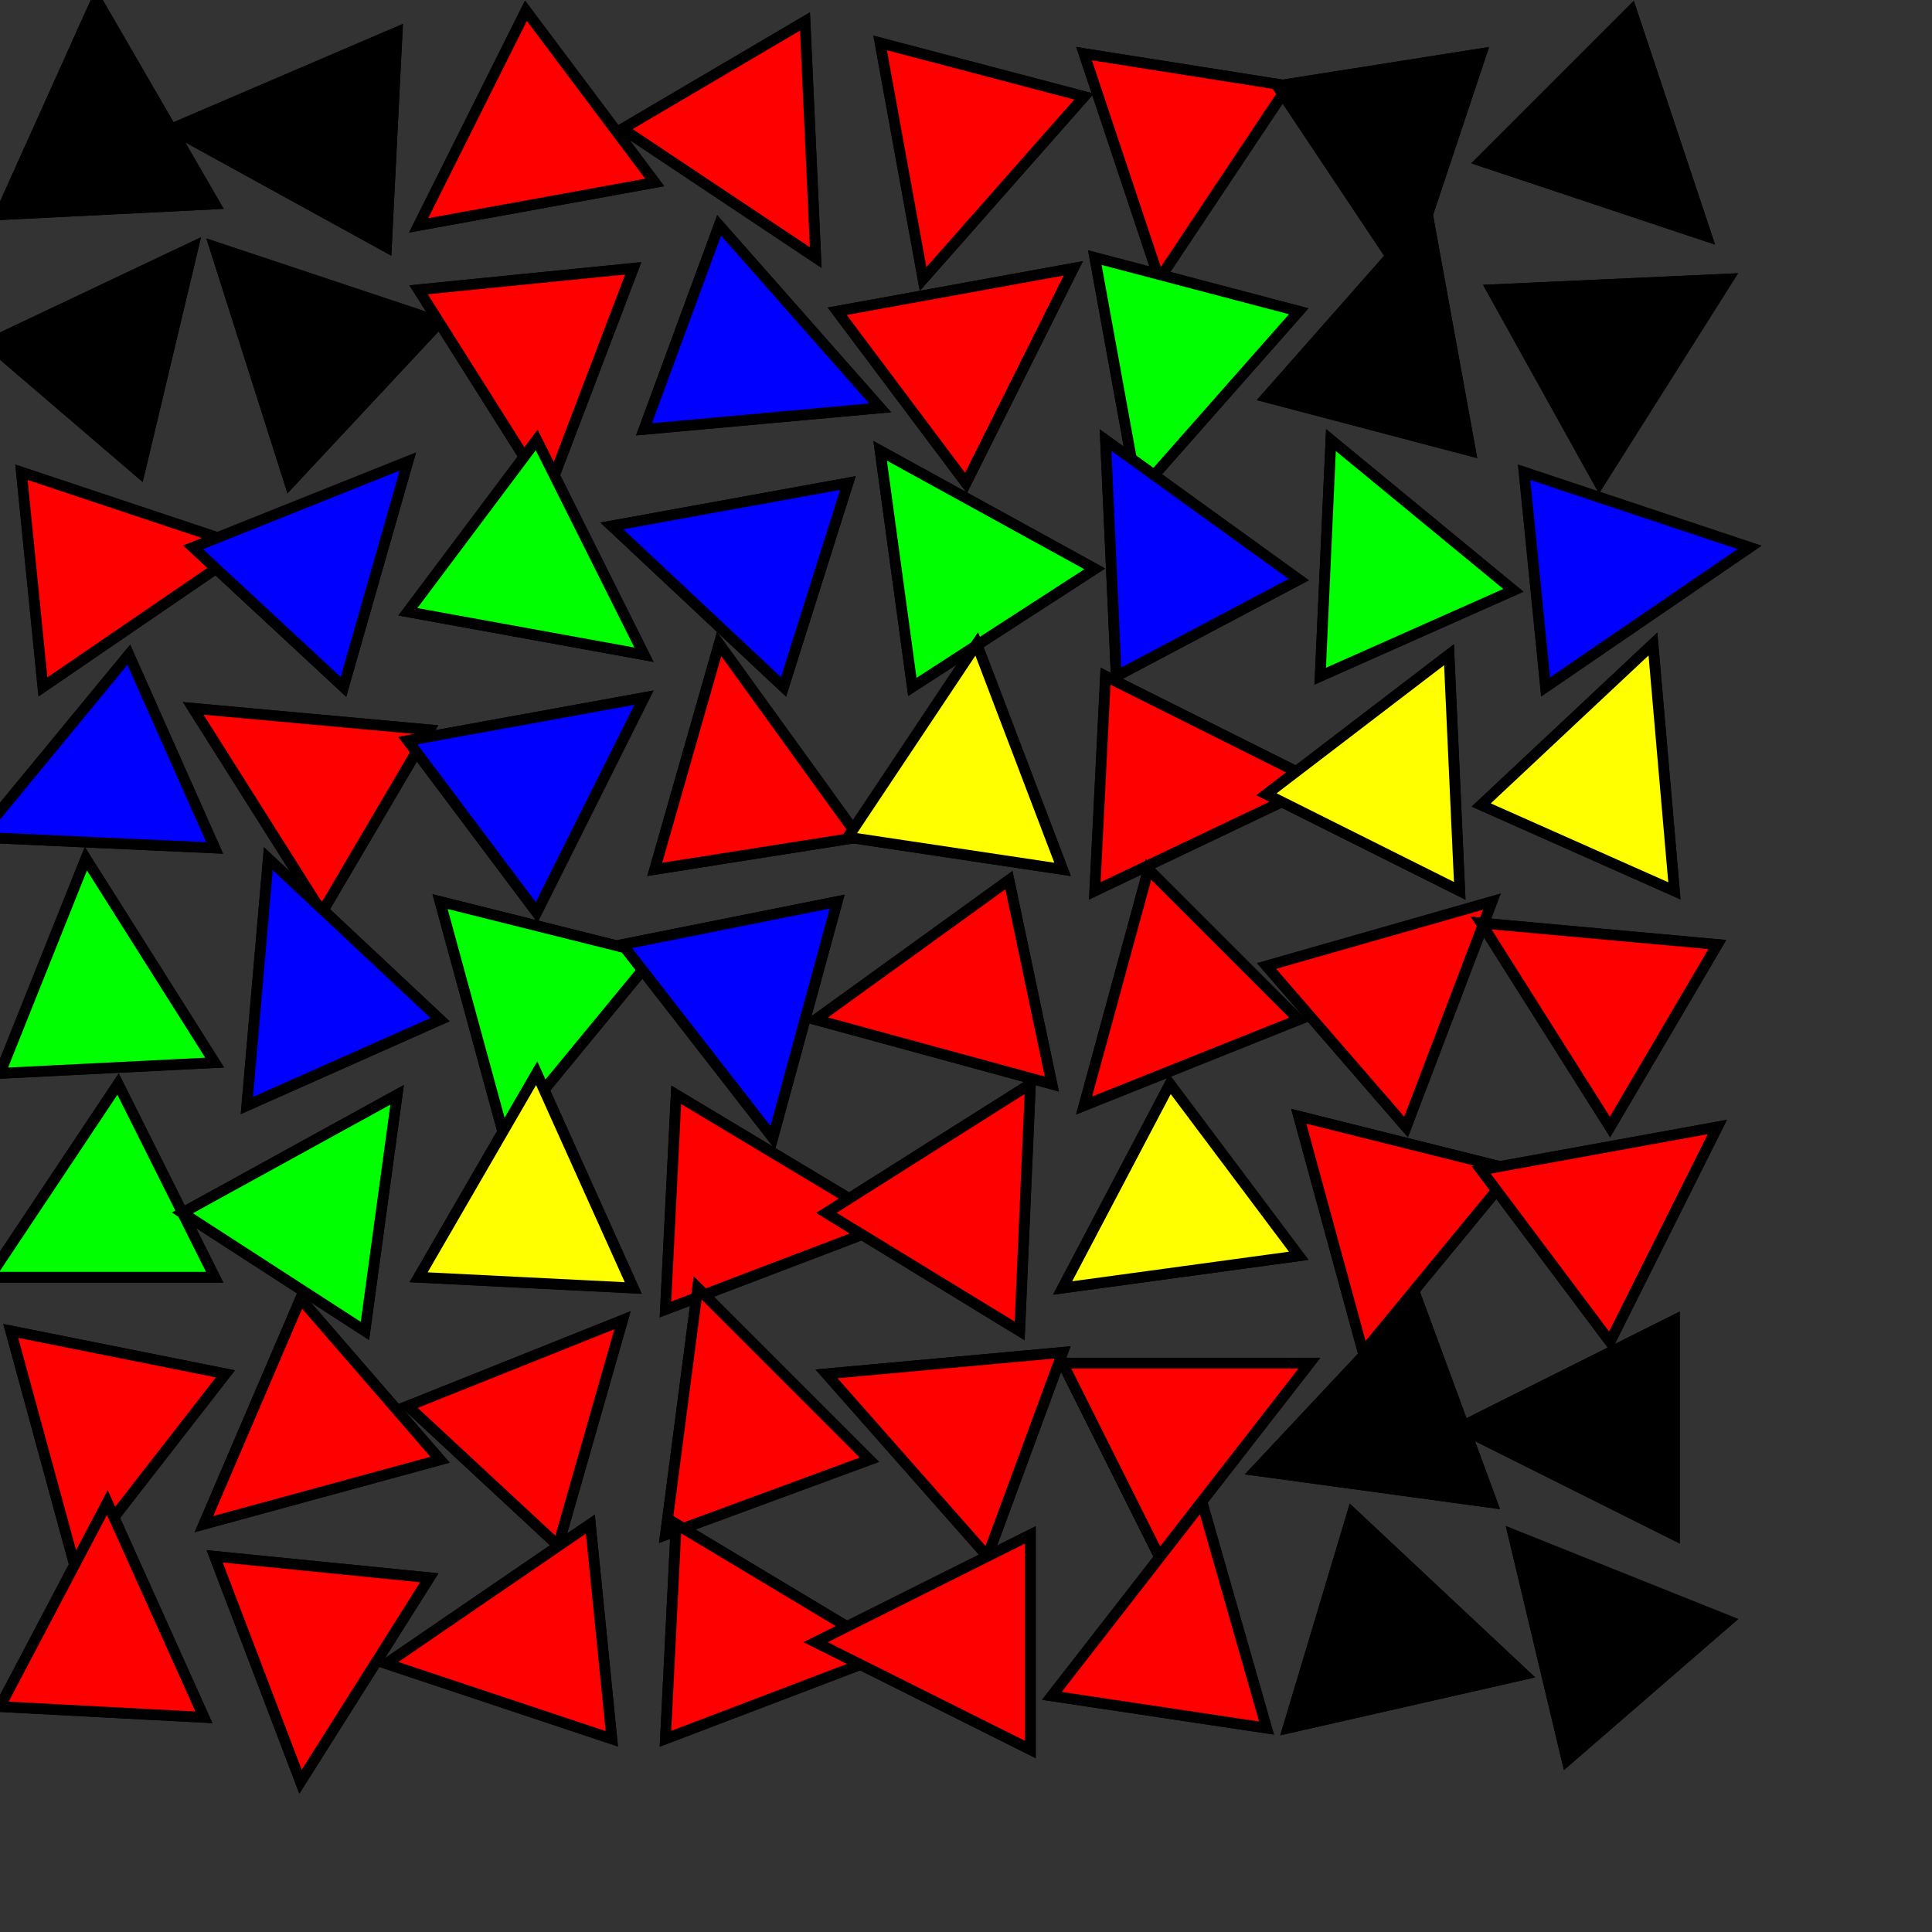 <svg width="180" height="180" xmlns="http://www.w3.org/2000/svg">
<rect width="100%" height="100%" fill="#333333" stroke="none"/>
<polygon points="9,0 0,20 20,19" fill="#000000" stroke="black" stroke-width="1" data-i="0" data-j="0"/>
<path d="M9,0 0,20 20,19 Z" fill="#000000" stroke="black" stroke-width="1" data-i="0" data-j="0"/>
<polygon points="16,12 36,23 37,3" fill="#000000" stroke="black" stroke-width="1" data-i="0" data-j="0"/>
<path d="M16,12 36,23 37,3 Z" fill="#000000" stroke="black" stroke-width="1" data-i="0" data-j="0"/>
<polygon points="18,23 -1,32 13,44" fill="#000000" stroke="black" stroke-width="1" data-i="0" data-j="0"/>
<path d="M18,23 -1,32 13,44 Z" fill="#000000" stroke="black" stroke-width="1" data-i="0" data-j="0"/>
<polygon points="20,23 27,45 41,30" fill="#000000" stroke="black" stroke-width="1" data-i="0" data-j="0"/>
<path d="M20,23 27,45 41,30 Z" fill="#000000" stroke="black" stroke-width="1" data-i="0" data-j="0"/>
<polygon points="39,21 61,17 49,1" fill="#ff0000" stroke="black" stroke-width="1" data-i="0" data-j="1"/>
<path d="M39,21 61,17 49,1 Z" fill="#ff0000" stroke="black" stroke-width="1" data-i="0" data-j="1"/>
<polygon points="76,24 75,2 58,12" fill="#ff0000" stroke="black" stroke-width="1" data-i="0" data-j="1"/>
<path d="M76,24 75,2 58,12 Z" fill="#ff0000" stroke="black" stroke-width="1" data-i="0" data-j="1"/>
<polygon points="51,46 59,25 39,27" fill="#ff0000" stroke="black" stroke-width="1" data-i="0" data-j="1"/>
<path d="M51,46 59,25 39,27 Z" fill="#ff0000" stroke="black" stroke-width="1" data-i="0" data-j="1"/>
<polygon points="82,38 67,21 60,40" fill="#0000ff" stroke="black" stroke-width="1" data-i="0" data-j="1"/>
<path d="M82,38 67,21 60,40 Z" fill="#0000ff" stroke="black" stroke-width="1" data-i="0" data-j="1"/>
<polygon points="86,26 101,9 82,4" fill="#ff0000" stroke="black" stroke-width="1" data-i="0" data-j="2"/>
<path d="M86,26 101,9 82,4 Z" fill="#ff0000" stroke="black" stroke-width="1" data-i="0" data-j="2"/>
<polygon points="108,26 120,8 101,5" fill="#ff0000" stroke="black" stroke-width="1" data-i="0" data-j="2"/>
<path d="M108,26 120,8 101,5 Z" fill="#ff0000" stroke="black" stroke-width="1" data-i="0" data-j="2"/>
<polygon points="100,25 78,29 90,45" fill="#ff0000" stroke="black" stroke-width="1" data-i="0" data-j="2"/>
<path d="M100,25 78,29 90,45 Z" fill="#ff0000" stroke="black" stroke-width="1" data-i="0" data-j="2"/>
<polygon points="106,46 121,29 102,24" fill="#00ff00" stroke="black" stroke-width="1" data-i="0" data-j="2"/>
<path d="M106,46 121,29 102,24 Z" fill="#00ff00" stroke="black" stroke-width="1" data-i="0" data-j="2"/>
<polygon points="131,26 138,5 119,8" fill="#000000" stroke="black" stroke-width="1" data-i="0" data-j="3"/>
<path d="M131,26 138,5 119,8 Z" fill="#000000" stroke="black" stroke-width="1" data-i="0" data-j="3"/>
<polygon points="159,22 152,1 138,15" fill="#000000" stroke="black" stroke-width="1" data-i="0" data-j="3"/>
<path d="M159,22 152,1 138,15 Z" fill="#000000" stroke="black" stroke-width="1" data-i="0" data-j="3"/>
<polygon points="133,20 118,37 137,42" fill="#000000" stroke="black" stroke-width="1" data-i="0" data-j="3"/>
<path d="M133,20 118,37 137,42 Z" fill="#000000" stroke="black" stroke-width="1" data-i="0" data-j="3"/>
<polygon points="161,26 139,27 149,45" fill="#000000" stroke="black" stroke-width="1" data-i="0" data-j="3"/>
<path d="M161,26 139,27 149,45 Z" fill="#000000" stroke="black" stroke-width="1" data-i="0" data-j="3"/>
<polygon points="23,51 2,44 4,64" fill="#ff0000" stroke="black" stroke-width="1" data-i="1" data-j="0"/>
<path d="M23,51 2,44 4,64 Z" fill="#ff0000" stroke="black" stroke-width="1" data-i="1" data-j="0"/>
<polygon points="38,43 18,51 32,64" fill="#0000ff" stroke="black" stroke-width="1" data-i="1" data-j="0"/>
<path d="M38,43 18,51 32,64 Z" fill="#0000ff" stroke="black" stroke-width="1" data-i="1" data-j="0"/>
<polygon points="-2,78 20,79 12,61" fill="#0000ff" stroke="black" stroke-width="1" data-i="1" data-j="0"/>
<path d="M-2,78 20,79 12,61 Z" fill="#0000ff" stroke="black" stroke-width="1" data-i="1" data-j="0"/>
<polygon points="18,66 30,85 40,68" fill="#ff0000" stroke="black" stroke-width="1" data-i="1" data-j="0"/>
<path d="M18,66 30,85 40,68 Z" fill="#ff0000" stroke="black" stroke-width="1" data-i="1" data-j="0"/>
<polygon points="60,61 50,41 38,57" fill="#00ff00" stroke="black" stroke-width="1" data-i="1" data-j="1"/>
<path d="M60,61 50,41 38,57 Z" fill="#00ff00" stroke="black" stroke-width="1" data-i="1" data-j="1"/>
<polygon points="57,49 73,64 79,45" fill="#0000ff" stroke="black" stroke-width="1" data-i="1" data-j="1"/>
<path d="M57,49 73,64 79,45 Z" fill="#0000ff" stroke="black" stroke-width="1" data-i="1" data-j="1"/>
<polygon points="60,65 38,69 50,85" fill="#0000ff" stroke="black" stroke-width="1" data-i="1" data-j="1"/>
<path d="M60,65 38,69 50,85 Z" fill="#0000ff" stroke="black" stroke-width="1" data-i="1" data-j="1"/>
<polygon points="67,60 61,81 80,78" fill="#ff0000" stroke="black" stroke-width="1" data-i="1" data-j="1"/>
<path d="M67,60 61,81 80,78 Z" fill="#ff0000" stroke="black" stroke-width="1" data-i="1" data-j="1"/>
<polygon points="82,42 85,64 102,53" fill="#00ff00" stroke="black" stroke-width="1" data-i="1" data-j="2"/>
<path d="M82,42 85,64 102,53 Z" fill="#00ff00" stroke="black" stroke-width="1" data-i="1" data-j="2"/>
<polygon points="103,41 104,63 121,54" fill="#0000ff" stroke="black" stroke-width="1" data-i="1" data-j="2"/>
<path d="M103,41 104,63 121,54 Z" fill="#0000ff" stroke="black" stroke-width="1" data-i="1" data-j="2"/>
<polygon points="91,60 79,78 99,81" fill="#ffff00" stroke="black" stroke-width="1" data-i="1" data-j="2"/>
<path d="M91,60 79,78 99,81 Z" fill="#ffff00" stroke="black" stroke-width="1" data-i="1" data-j="2"/>
<polygon points="123,73 103,63 102,83" fill="#ff0000" stroke="black" stroke-width="1" data-i="1" data-j="2"/>
<path d="M123,73 103,63 102,83 Z" fill="#ff0000" stroke="black" stroke-width="1" data-i="1" data-j="2"/>
<polygon points="124,41 123,63 141,55" fill="#00ff00" stroke="black" stroke-width="1" data-i="1" data-j="3"/>
<path d="M124,41 123,63 141,55 Z" fill="#00ff00" stroke="black" stroke-width="1" data-i="1" data-j="3"/>
<polygon points="163,51 142,44 144,64" fill="#0000ff" stroke="black" stroke-width="1" data-i="1" data-j="3"/>
<path d="M163,51 142,44 144,64 Z" fill="#0000ff" stroke="black" stroke-width="1" data-i="1" data-j="3"/>
<polygon points="135,61 118,74 136,83" fill="#ffff00" stroke="black" stroke-width="1" data-i="1" data-j="3"/>
<path d="M135,61 118,74 136,83 Z" fill="#ffff00" stroke="black" stroke-width="1" data-i="1" data-j="3"/>
<polygon points="154,60 138,75 156,83" fill="#ffff00" stroke="black" stroke-width="1" data-i="1" data-j="3"/>
<path d="M154,60 138,75 156,83 Z" fill="#ffff00" stroke="black" stroke-width="1" data-i="1" data-j="3"/>
<polygon points="8,80 0,100 20,99" fill="#00ff00" stroke="black" stroke-width="1" data-i="2" data-j="0"/>
<path d="M8,80 0,100 20,99 Z" fill="#00ff00" stroke="black" stroke-width="1" data-i="2" data-j="0"/>
<polygon points="25,80 23,103 41,95" fill="#0000ff" stroke="black" stroke-width="1" data-i="2" data-j="0"/>
<path d="M25,80 23,103 41,95 Z" fill="#0000ff" stroke="black" stroke-width="1" data-i="2" data-j="0"/>
<polygon points="-1,119 20,119 11,101" fill="#00ff00" stroke="black" stroke-width="1" data-i="2" data-j="0"/>
<path d="M-1,119 20,119 11,101 Z" fill="#00ff00" stroke="black" stroke-width="1" data-i="2" data-j="0"/>
<polygon points="37,102 17,113 34,124" fill="#00ff00" stroke="black" stroke-width="1" data-i="2" data-j="0"/>
<path d="M37,102 17,113 34,124 Z" fill="#00ff00" stroke="black" stroke-width="1" data-i="2" data-j="0"/>
<polygon points="47,106 61,89 41,84" fill="#00ff00" stroke="black" stroke-width="1" data-i="2" data-j="1"/>
<path d="M47,106 61,89 41,84 Z" fill="#00ff00" stroke="black" stroke-width="1" data-i="2" data-j="1"/>
<polygon points="72,106 78,84 58,88" fill="#0000ff" stroke="black" stroke-width="1" data-i="2" data-j="1"/>
<path d="M72,106 78,84 58,88 Z" fill="#0000ff" stroke="black" stroke-width="1" data-i="2" data-j="1"/>
<polygon points="50,100 39,119 59,120" fill="#ffff00" stroke="black" stroke-width="1" data-i="2" data-j="1"/>
<path d="M50,100 39,119 59,120 Z" fill="#ffff00" stroke="black" stroke-width="1" data-i="2" data-j="1"/>
<polygon points="83,114 63,102 62,122" fill="#ff0000" stroke="black" stroke-width="1" data-i="2" data-j="1"/>
<path d="M83,114 63,102 62,122 Z" fill="#ff0000" stroke="black" stroke-width="1" data-i="2" data-j="1"/>
<polygon points="76,95 98,101 94,82" fill="#ff0000" stroke="black" stroke-width="1" data-i="2" data-j="2"/>
<path d="M76,95 98,101 94,82 Z" fill="#ff0000" stroke="black" stroke-width="1" data-i="2" data-j="2"/>
<polygon points="101,103 121,95 107,81" fill="#ff0000" stroke="black" stroke-width="1" data-i="2" data-j="2"/>
<path d="M101,103 121,95 107,81 Z" fill="#ff0000" stroke="black" stroke-width="1" data-i="2" data-j="2"/>
<polygon points="96,101 77,113 95,124" fill="#ff0000" stroke="black" stroke-width="1" data-i="2" data-j="2"/>
<path d="M96,101 77,113 95,124 Z" fill="#ff0000" stroke="black" stroke-width="1" data-i="2" data-j="2"/>
<polygon points="99,120 121,117 109,101" fill="#ffff00" stroke="black" stroke-width="1" data-i="2" data-j="2"/>
<path d="M99,120 121,117 109,101 Z" fill="#ffff00" stroke="black" stroke-width="1" data-i="2" data-j="2"/>
<polygon points="139,84 118,90 131,105" fill="#ff0000" stroke="black" stroke-width="1" data-i="2" data-j="3"/>
<path d="M139,84 118,90 131,105 Z" fill="#ff0000" stroke="black" stroke-width="1" data-i="2" data-j="3"/>
<polygon points="138,86 150,105 160,88" fill="#ff0000" stroke="black" stroke-width="1" data-i="2" data-j="3"/>
<path d="M138,86 150,105 160,88 Z" fill="#ff0000" stroke="black" stroke-width="1" data-i="2" data-j="3"/>
<polygon points="127,126 141,109 121,104" fill="#ff0000" stroke="black" stroke-width="1" data-i="2" data-j="3"/>
<path d="M127,126 141,109 121,104 Z" fill="#ff0000" stroke="black" stroke-width="1" data-i="2" data-j="3"/>
<polygon points="160,105 138,109 150,125" fill="#ff0000" stroke="black" stroke-width="1" data-i="2" data-j="3"/>
<path d="M160,105 138,109 150,125 Z" fill="#ff0000" stroke="black" stroke-width="1" data-i="2" data-j="3"/>
<polygon points="7,146 21,128 1,124" fill="#ff0000" stroke="black" stroke-width="1" data-i="3" data-j="0"/>
<path d="M7,146 21,128 1,124 Z" fill="#ff0000" stroke="black" stroke-width="1" data-i="3" data-j="0"/>
<polygon points="19,142 41,136 28,121" fill="#ff0000" stroke="black" stroke-width="1" data-i="3" data-j="0"/>
<path d="M19,142 41,136 28,121 Z" fill="#ff0000" stroke="black" stroke-width="1" data-i="3" data-j="0"/>
<polygon points="10,140 0,159 19,160" fill="#ff0000" stroke="black" stroke-width="1" data-i="3" data-j="0"/>
<path d="M10,140 0,159 19,160 Z" fill="#ff0000" stroke="black" stroke-width="1" data-i="3" data-j="0"/>
<polygon points="28,166 40,147 20,145" fill="#ff0000" stroke="black" stroke-width="1" data-i="3" data-j="0"/>
<path d="M28,166 40,147 20,145 Z" fill="#ff0000" stroke="black" stroke-width="1" data-i="3" data-j="0"/>
<polygon points="58,123 38,131 52,144" fill="#ff0000" stroke="black" stroke-width="1" data-i="3" data-j="1"/>
<path d="M58,123 38,131 52,144 Z" fill="#ff0000" stroke="black" stroke-width="1" data-i="3" data-j="1"/>
<polygon points="65,120 62,143 81,136" fill="#ff0000" stroke="black" stroke-width="1" data-i="3" data-j="1"/>
<path d="M65,120 62,143 81,136 Z" fill="#ff0000" stroke="black" stroke-width="1" data-i="3" data-j="1"/>
<polygon points="36,155 57,162 55,142" fill="#ff0000" stroke="black" stroke-width="1" data-i="3" data-j="1"/>
<path d="M36,155 57,162 55,142 Z" fill="#ff0000" stroke="black" stroke-width="1" data-i="3" data-j="1"/>
<polygon points="83,154 63,142 62,162" fill="#ff0000" stroke="black" stroke-width="1" data-i="3" data-j="1"/>
<path d="M83,154 63,142 62,162 Z" fill="#ff0000" stroke="black" stroke-width="1" data-i="3" data-j="1"/>
<polygon points="77,128 92,145 99,126" fill="#ff0000" stroke="black" stroke-width="1" data-i="3" data-j="2"/>
<path d="M77,128 92,145 99,126 Z" fill="#ff0000" stroke="black" stroke-width="1" data-i="3" data-j="2"/>
<polygon points="122,127 99,127 108,145" fill="#ff0000" stroke="black" stroke-width="1" data-i="3" data-j="2"/>
<path d="M122,127 99,127 108,145 Z" fill="#ff0000" stroke="black" stroke-width="1" data-i="3" data-j="2"/>
<polygon points="76,153 96,163 96,143" fill="#ff0000" stroke="black" stroke-width="1" data-i="3" data-j="2"/>
<path d="M76,153 96,163 96,143 Z" fill="#ff0000" stroke="black" stroke-width="1" data-i="3" data-j="2"/>
<polygon points="112,140 98,158 118,161" fill="#ff0000" stroke="black" stroke-width="1" data-i="3" data-j="2"/>
<path d="M112,140 98,158 118,161 Z" fill="#ff0000" stroke="black" stroke-width="1" data-i="3" data-j="2"/>
<polygon points="117,137 139,140 132,121" fill="#000000" stroke="black" stroke-width="1" data-i="3" data-j="3"/>
<path d="M117,137 139,140 132,121 Z" fill="#000000" stroke="black" stroke-width="1" data-i="3" data-j="3"/>
<polygon points="136,133 156,143 156,123" fill="#000000" stroke="black" stroke-width="1" data-i="3" data-j="3"/>
<path d="M136,133 156,143 156,123 Z" fill="#000000" stroke="black" stroke-width="1" data-i="3" data-j="3"/>
<polygon points="142,156 126,141 120,161" fill="#000000" stroke="black" stroke-width="1" data-i="3" data-j="3"/>
<path d="M142,156 126,141 120,161 Z" fill="#000000" stroke="black" stroke-width="1" data-i="3" data-j="3"/>
<polygon points="141,143 146,164 161,151" fill="#000000" stroke="black" stroke-width="1" data-i="3" data-j="3"/>
<path d="M141,143 146,164 161,151 Z" fill="#000000" stroke="black" stroke-width="1" data-i="3" data-j="3"/>
</svg>
